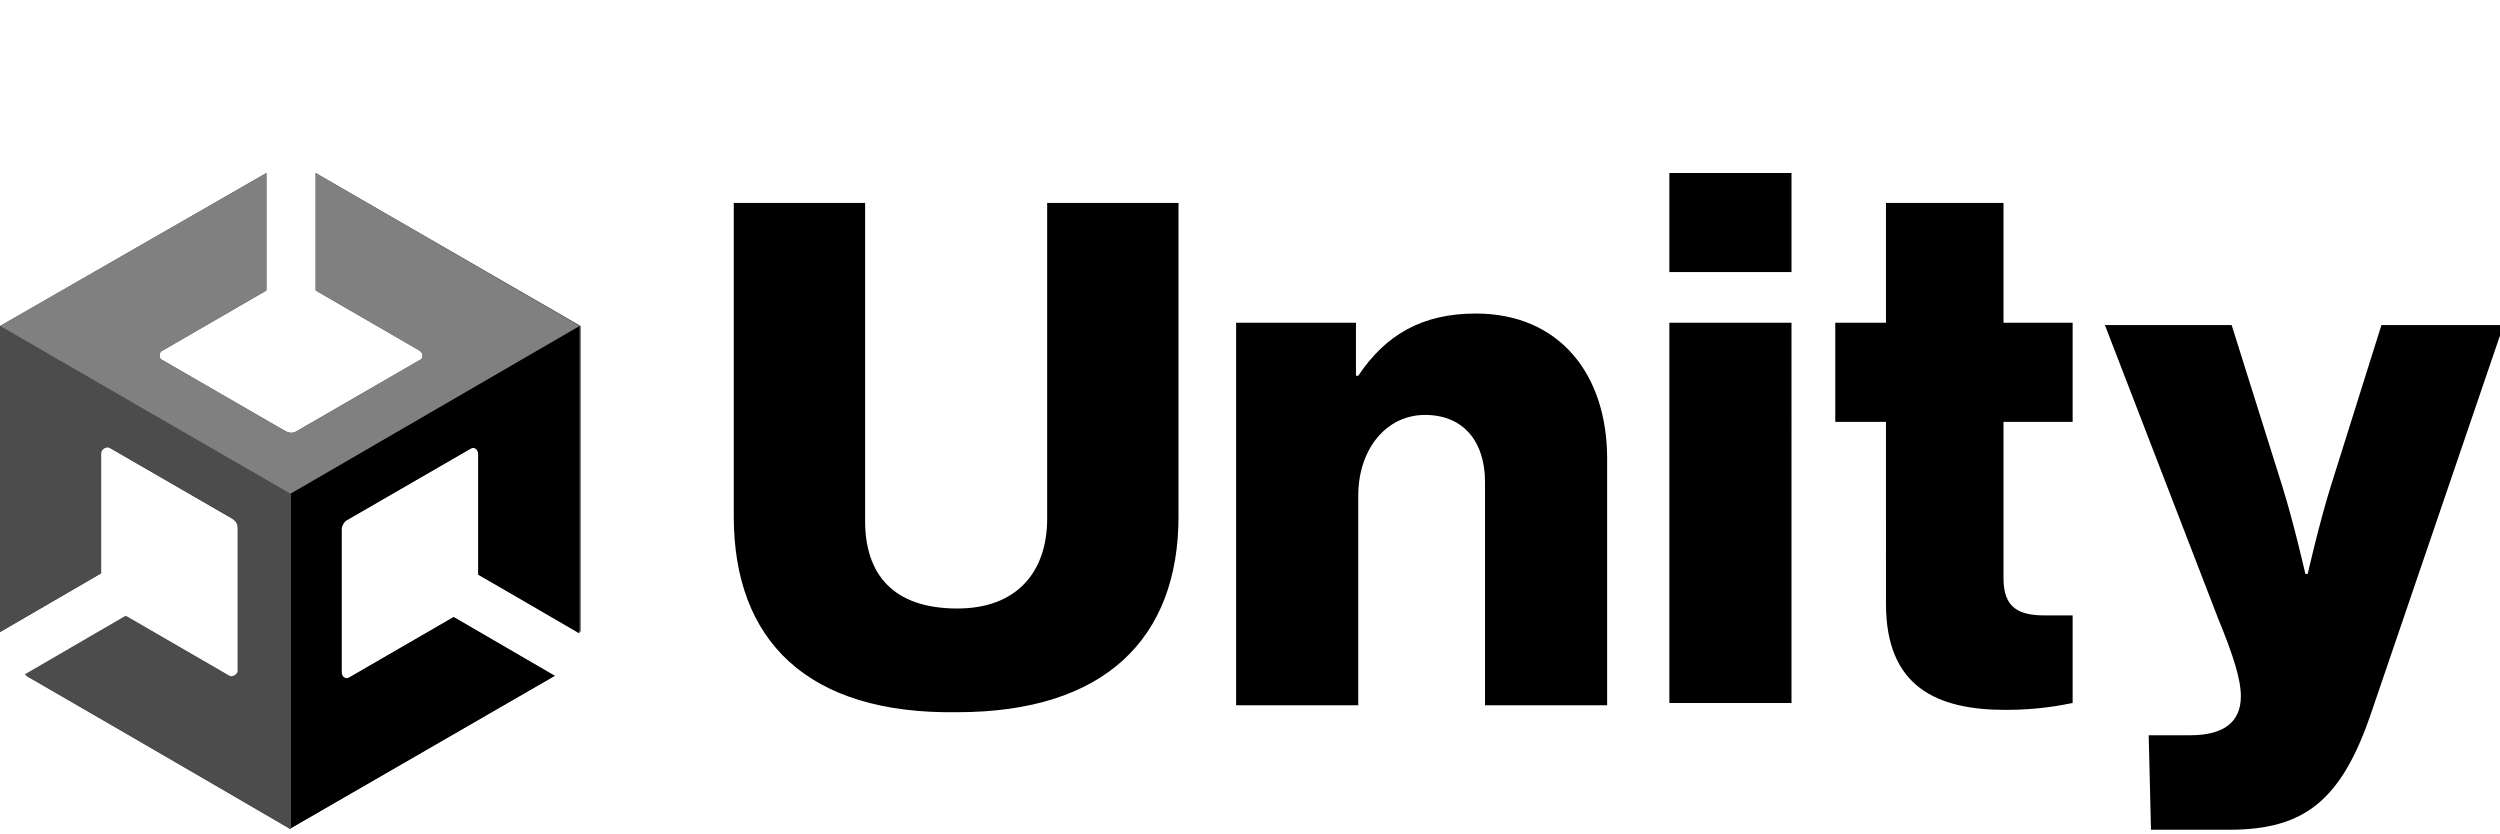 <?xml version="1.0" encoding="UTF-8" standalone="no"?>
<svg
   version="1.1"
   id="Logo"
   x="0"
   y="0"
   viewBox="0 0 2103 701.724"
   xml:space="preserve"
   width="1402"
   height="467.816"
   sodipodi:docname="Unity GameEngine.svg"
   inkscape:version="1.4 (e7c3feb100, 2024-10-09)"
   xmlns:inkscape="http://www.inkscape.org/namespaces/inkscape"
   xmlns:sodipodi="http://sodipodi.sourceforge.net/DTD/sodipodi-0.dtd"
   xmlns="http://www.w3.org/2000/svg"
   xmlns:svg="http://www.w3.org/2000/svg"
   xmlns:rdf="http://www.w3.org/1999/02/22-rdf-syntax-ns#"
   xmlns:cc="http://creativecommons.org/ns#"
   xmlns:dc="http://purl.org/dc/elements/1.1/"><defs
     id="defs17" /><sodipodi:namedview
     pagecolor="#ffffff"
     bordercolor="#666666"
     borderopacity="1"
     objecttolerance="10"
     gridtolerance="10"
     guidetolerance="10"
     inkscape:pageopacity="0"
     inkscape:pageshadow="2"
     inkscape:window-width="1707"
     inkscape:window-height="852"
     id="namedview15"
     showgrid="false"
     inkscape:zoom="0.5"
     inkscape:cx="481"
     inkscape:cy="73"
     inkscape:window-x="0"
     inkscape:window-y="0"
     inkscape:window-maximized="1"
     inkscape:current-layer="Logo"
     inkscape:showpageshadow="2"
     inkscape:pagecheckerboard="0"
     inkscape:deskcolor="#d1d1d1" /><style
     id="style2">.st0{fill:#4c4c4c}</style><path
     d="M 617.241,434.335 V 170.7 h 110.494 v 267.511 c 0,44.585 23.262,73.663 77.54,73.663 50.401,0 75.601,-31.016 75.601,-75.601 V 170.7 h 110.494 v 263.634 c 0,102.74 -62.032,164.771 -186.095,164.771 -126.002,1.938 -188.033,-60.093 -188.033,-164.771 z M 1041.77,271.502 h 98.863 v 44.585 h 1.938 c 23.262,-34.893 54.278,-52.339 98.863,-52.339 69.786,0 110.494,50.401 110.494,122.125 V 593.291 H 1249.188 V 405.257 c 0,-32.954 -17.446,-56.216 -50.401,-56.216 -32.954,0 -56.216,29.077 -56.216,67.847 V 593.291 H 1039.832 V 271.502 Z M 1404.267,145.5 h 102.74 v 83.355 h -102.74 z m 0,126.002 h 102.74 V 591.352 h -102.74 z m 182.218,236.495 V 354.857 h -42.647 v -83.355 h 42.647 V 170.7 h 98.863 v 100.801 h 58.155 v 83.355 h -58.155 v 131.817 c 0,25.2 13.569,31.016 34.893,31.016 h 23.262 v 73.663 c -9.693,1.938 -29.077,5.815 -56.216,5.815 -58.155,0 -100.801,-19.385 -100.801,-89.17 z m 220.988,110.494 h 34.893 c 29.077,0 42.647,-11.631 42.647,-32.954 0,-13.569 -5.816,-32.954 -19.385,-65.909 l -94.986,-246.188 h 106.617 l 42.647,135.694 c 9.692,31.016 19.385,73.663 19.385,73.663 h 1.939 c 0,0 9.692,-42.647 19.385,-73.663 L 2003.26,273.44 H 2106 L 1995.506,597.168 C 1970.306,672.769 1939.29,697.969 1875.32,697.969 h -65.909 z"
     id="path4"
     style="stroke-width:19.385" /><path
     class="st0"
     d="M 488.506,531.707 V 274.236 L 265.517,145.5 v 98.851 l 87.356,50.575 c 3.448,2.299 3.448,6.897 0,8.046 l -103.448,59.77 c -3.448,2.299 -6.897,1.149 -9.195,0 L 136.782,302.971 c -3.448,-1.149 -3.448,-6.897 0,-8.046 l 87.356,-50.575 V 145.5 L 0,274.236 v 257.471 -1.149 1.149 L 85.057,482.282 V 381.132 c 0,-3.448 4.598,-5.747 6.897,-4.598 L 195.402,436.305 c 3.448,2.299 4.598,4.598 4.598,8.046 V 563.891 c 0,3.448 -4.598,5.747 -6.897,4.598 L 105.747,517.914 20.69,567.339 243.678,697.224 466.667,568.489 381.609,519.063 294.253,569.638 c -3.448,2.299 -6.897,0 -6.897,-4.598 V 445.5 c 0,-3.448 2.299,-6.897 4.598,-8.046 L 395.402,377.684 c 3.448,-2.299 6.897,0 6.897,4.598 v 101.149 z"
     id="path6"
     style="stroke-width:11.494" /><path
     d="M 243.678,697.224 466.667,568.489 381.609,519.063 294.253,569.638 c -3.448,2.299 -6.897,0 -6.897,-4.598 V 445.5 c 0,-3.448 2.299,-6.897 4.598,-8.046 L 395.402,377.684 c 3.448,-2.299 6.897,0 6.897,4.598 v 101.149 l 85.057,49.425 V 274.236 L 243.678,415.615 Z"
     id="path8"
     style="stroke-width:11.494" /><path
     d="m 265.517,145.5 v 98.851 l 87.356,50.575 c 3.448,2.299 3.448,6.897 0,8.046 l -103.448,59.77 c -3.448,2.299 -6.897,1.149 -9.195,0 L 136.782,302.971 c -3.448,-1.149 -3.448,-6.897 0,-8.046 l 87.356,-50.575 V 145.5 L 0,274.236 243.678,415.615 487.356,274.236 Z"
     fill="#808080"
     id="path10"
     style="stroke-width:11.494" /><path
     class="st0"
     d="M 194.253,569.638 106.897,519.063 21.839,568.489 244.828,697.224 V 415.615 L 0,274.236 v 257.471 -1.149 1.149 L 85.057,482.282 V 381.132 c 0,-3.448 4.598,-5.747 6.897,-4.598 L 195.402,436.305 c 3.448,2.299 4.598,4.598 4.598,8.046 V 563.891 c 1.149,4.598 -2.299,8.046 -5.747,5.747 z"
     id="path12"
     style="stroke-width:11.494" /></svg>
